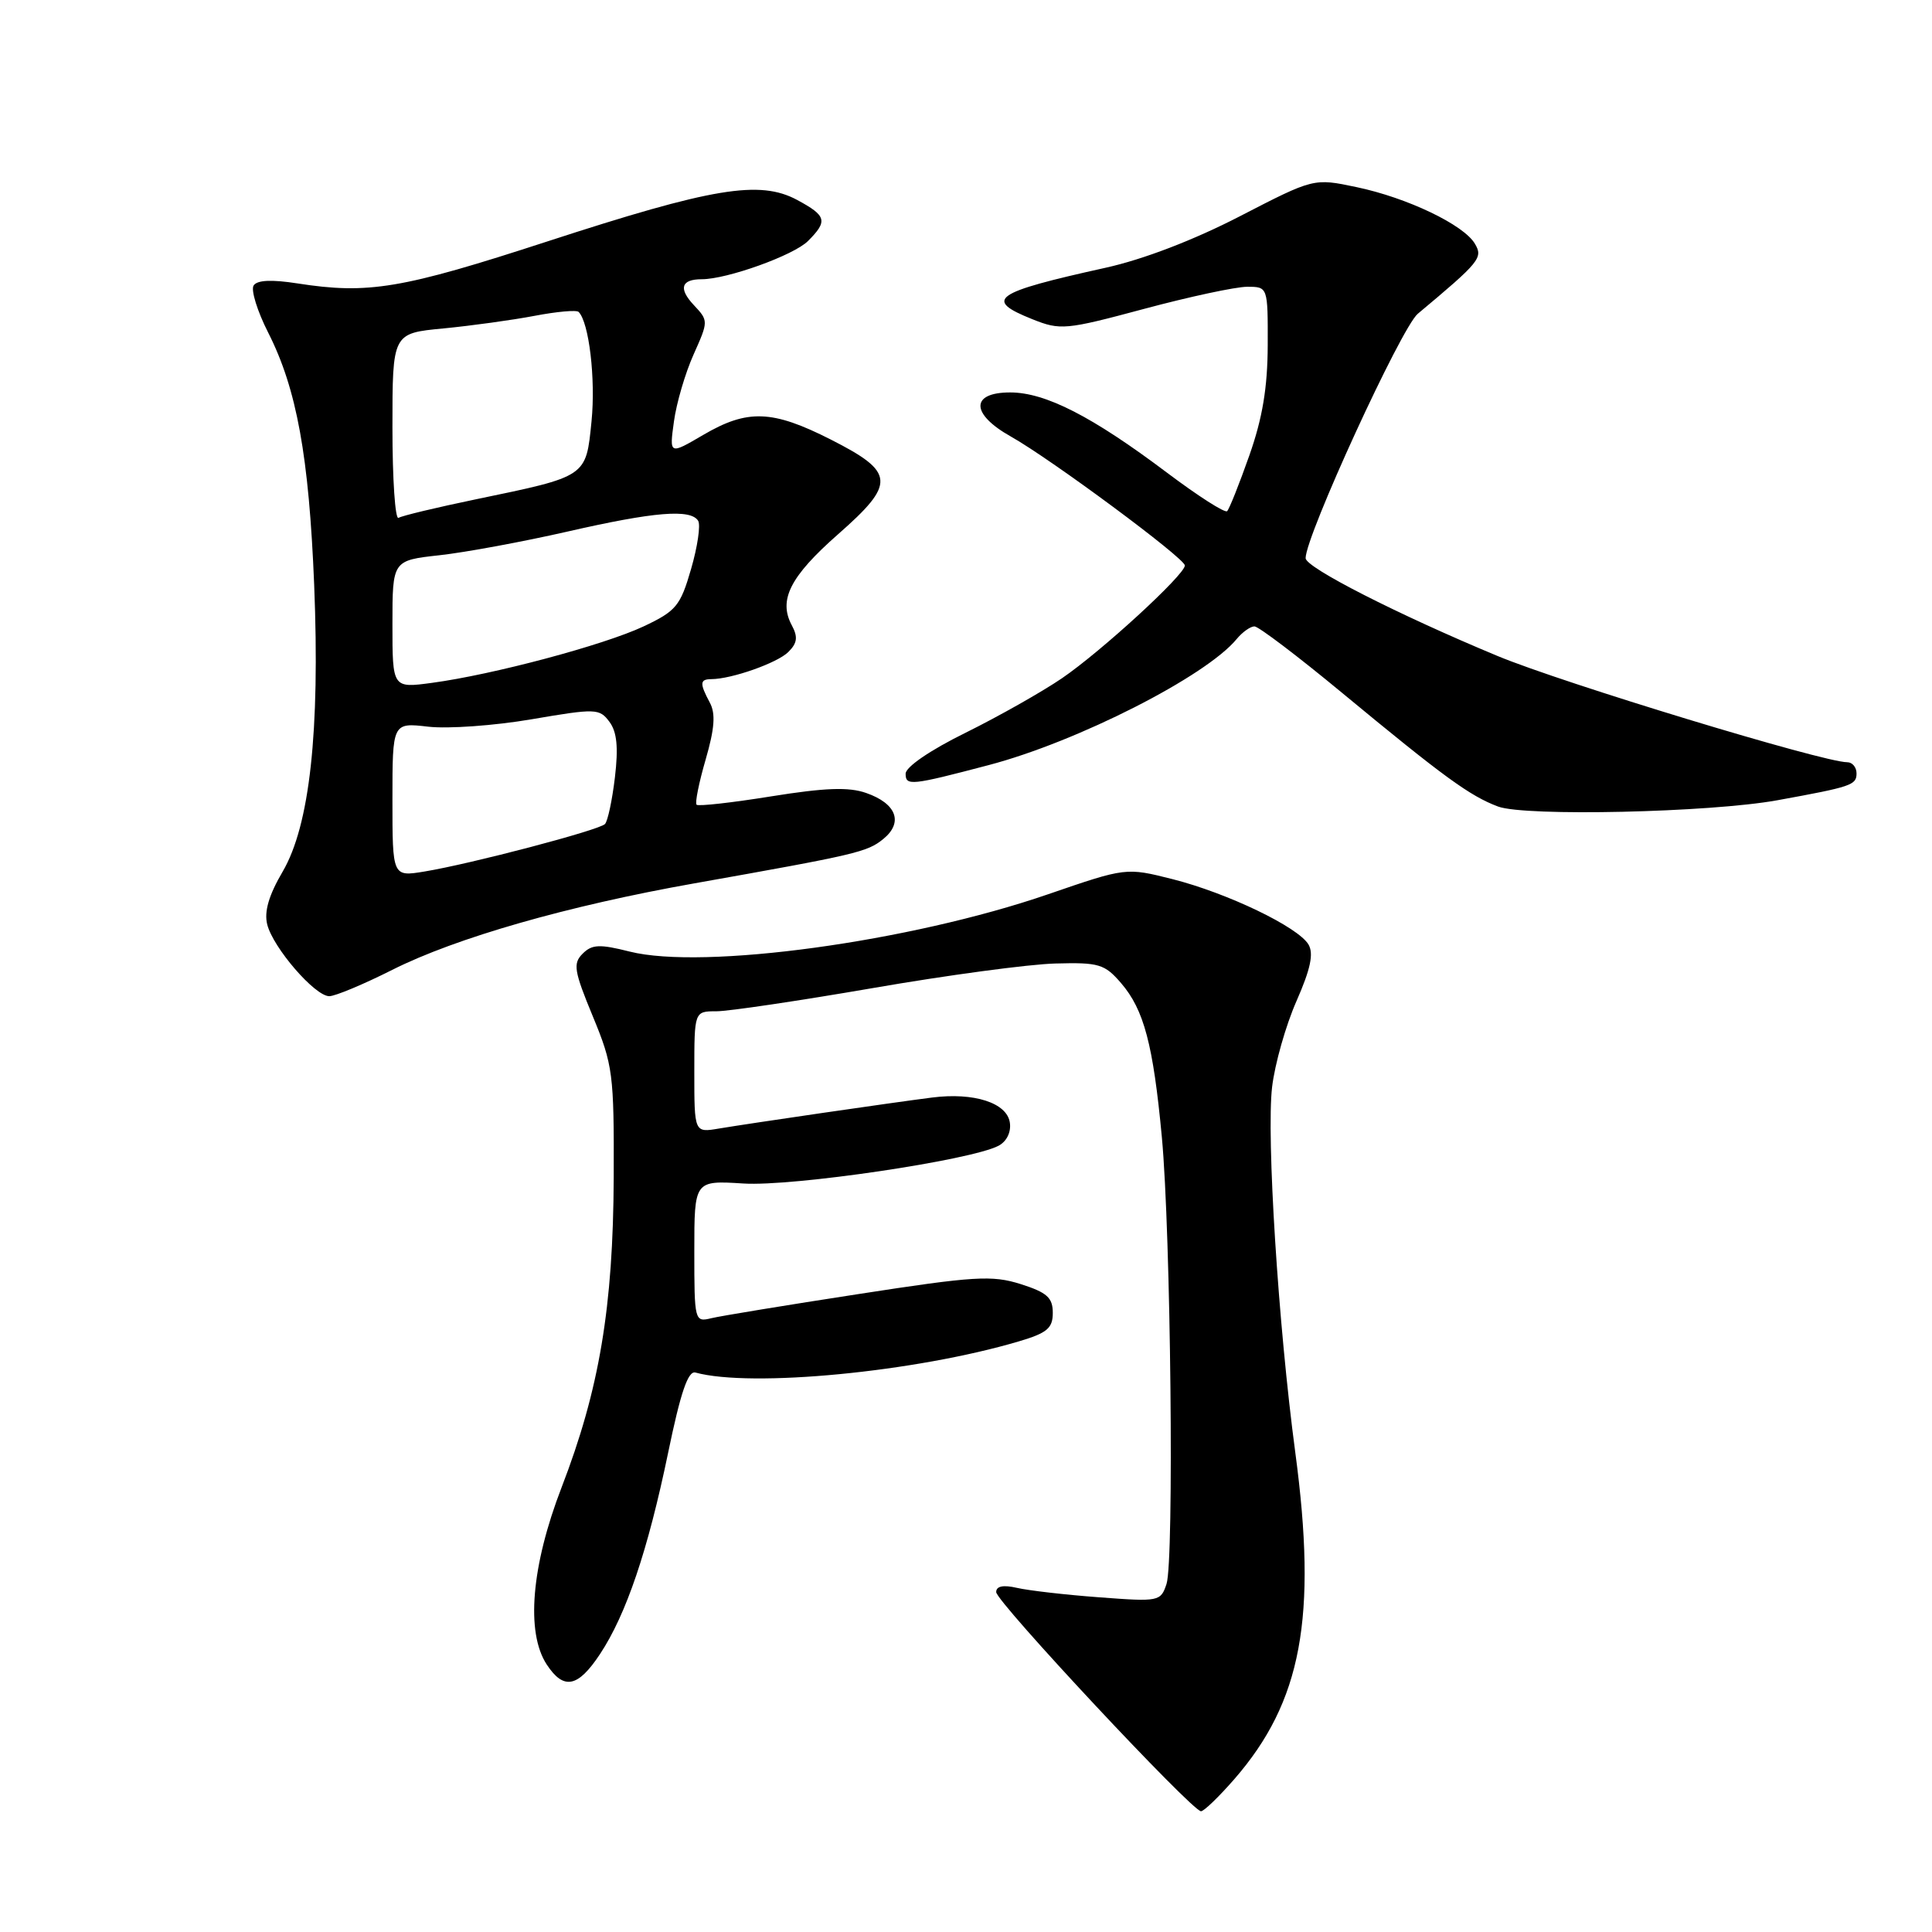 <?xml version="1.0" encoding="UTF-8" standalone="no"?>
<!DOCTYPE svg PUBLIC "-//W3C//DTD SVG 1.1//EN" "http://www.w3.org/Graphics/SVG/1.1/DTD/svg11.dtd" >
<svg xmlns="http://www.w3.org/2000/svg" xmlns:xlink="http://www.w3.org/1999/xlink" version="1.1" viewBox="0 0 256 256">
 <g >
 <path fill="currentColor"
d=" M 163.55 235.75 C 172.48 225.49 174.56 214.34 171.63 192.44 C 169.38 175.62 167.79 150.58 168.56 144.03 C 168.92 140.99 170.37 135.87 171.79 132.65 C 173.66 128.40 174.09 126.35 173.38 125.15 C 172.00 122.83 162.63 118.33 155.36 116.49 C 149.21 114.94 149.21 114.94 138.86 118.50 C 120.56 124.80 93.19 128.54 83.44 126.09 C 79.44 125.08 78.44 125.13 77.20 126.37 C 75.90 127.67 76.06 128.65 78.55 134.67 C 81.22 141.12 81.37 142.30 81.32 156.00 C 81.25 173.20 79.42 184.12 74.42 197.07 C 70.40 207.48 69.66 216.30 72.44 220.55 C 74.69 223.98 76.57 223.61 79.50 219.18 C 82.98 213.92 85.84 205.47 88.53 192.50 C 90.18 184.51 91.17 181.60 92.15 181.87 C 99.54 183.89 121.29 181.80 135.00 177.74 C 138.75 176.63 139.50 176.00 139.50 173.96 C 139.50 171.94 138.73 171.26 135.25 170.15 C 131.45 168.95 129.14 169.09 113.75 171.47 C 104.26 172.93 95.49 174.37 94.25 174.67 C 92.04 175.21 92.00 175.06 92.00 165.81 C 92.00 156.41 92.00 156.41 98.50 156.82 C 105.05 157.24 128.67 153.74 132.31 151.82 C 133.39 151.25 134.00 150.01 133.81 148.75 C 133.43 146.13 129.05 144.72 123.50 145.43 C 118.29 146.09 99.42 148.84 95.25 149.54 C 92.00 150.09 92.00 150.09 92.00 142.05 C 92.00 134.00 92.00 134.00 94.93 134.00 C 96.54 134.00 105.88 132.61 115.68 130.92 C 125.48 129.22 136.35 127.76 139.83 127.67 C 145.61 127.51 146.37 127.74 148.55 130.27 C 151.58 133.79 152.80 138.39 153.95 150.66 C 155.14 163.35 155.59 206.78 154.57 209.88 C 153.80 212.21 153.58 212.25 145.64 211.65 C 141.16 211.32 136.26 210.75 134.75 210.40 C 132.93 209.98 132.00 210.17 132.00 210.96 C 132.00 212.24 157.95 240.00 159.14 240.00 C 159.53 240.00 161.51 238.09 163.55 235.75 Z  M 51.98 128.51 C 60.40 124.27 75.24 120.02 92.00 117.05 C 113.51 113.23 114.89 112.91 117.03 111.18 C 119.73 108.99 118.80 106.47 114.76 105.07 C 112.46 104.26 109.31 104.38 102.20 105.52 C 96.99 106.36 92.53 106.86 92.30 106.63 C 92.07 106.40 92.61 103.71 93.50 100.65 C 94.69 96.54 94.84 94.57 94.06 93.11 C 92.69 90.55 92.72 90.00 94.25 89.99 C 96.95 89.98 103.01 87.84 104.46 86.39 C 105.65 85.21 105.75 84.40 104.91 82.84 C 103.12 79.49 104.70 76.38 111.04 70.80 C 118.73 64.04 118.62 62.58 110.10 58.25 C 102.34 54.31 99.05 54.19 93.18 57.63 C 88.69 60.26 88.69 60.26 89.30 55.85 C 89.63 53.42 90.80 49.43 91.90 46.98 C 93.88 42.55 93.88 42.50 91.94 40.43 C 89.87 38.23 90.25 37.00 92.99 37.00 C 96.34 37.00 105.17 33.83 107.06 31.94 C 109.71 29.29 109.53 28.60 105.64 26.50 C 100.66 23.82 94.43 24.86 72.53 31.99 C 53.22 38.28 48.81 39.02 39.39 37.55 C 35.97 37.02 34.05 37.11 33.60 37.84 C 33.23 38.44 34.10 41.25 35.54 44.08 C 39.32 51.53 40.94 60.48 41.63 77.50 C 42.41 96.93 41.04 109.37 37.45 115.50 C 35.62 118.62 34.98 120.80 35.41 122.50 C 36.19 125.59 41.73 132.00 43.63 132.00 C 44.41 132.00 48.17 130.43 51.98 128.51 Z  M 235.50 106.04 C 245.34 104.25 246.00 104.03 246.00 102.48 C 246.00 101.67 245.45 101.00 244.77 101.00 C 241.58 101.00 207.07 90.51 198.43 86.92 C 185.21 81.42 173.00 75.20 173.00 73.96 C 173.00 71.01 185.66 43.43 187.86 41.58 C 196.10 34.69 196.53 34.16 195.44 32.31 C 193.97 29.79 186.47 26.20 179.73 24.79 C 174.08 23.60 174.08 23.60 164.28 28.66 C 158.18 31.81 151.48 34.38 146.49 35.48 C 131.61 38.77 130.29 39.70 136.80 42.30 C 140.50 43.78 141.20 43.72 151.59 40.93 C 157.59 39.32 163.74 38.00 165.25 38.00 C 168.00 38.00 168.00 38.00 167.98 45.75 C 167.96 51.35 167.29 55.40 165.54 60.36 C 164.21 64.13 162.89 67.45 162.60 67.73 C 162.32 68.01 158.75 65.73 154.67 62.66 C 144.72 55.17 138.53 52.00 133.85 52.00 C 128.57 52.00 128.61 54.85 133.94 57.84 C 139.29 60.85 157.00 73.97 157.00 74.93 C 157.00 76.15 145.95 86.30 140.72 89.87 C 138.08 91.67 132.35 94.91 127.97 97.08 C 123.25 99.40 120.00 101.63 120.00 102.52 C 120.00 104.16 120.70 104.09 131.00 101.38 C 142.73 98.30 159.81 89.62 163.87 84.67 C 164.63 83.75 165.69 83.00 166.22 83.00 C 166.76 83.00 171.99 86.97 177.85 91.82 C 191.28 102.93 194.76 105.47 198.50 106.87 C 202.09 108.21 226.57 107.66 235.50 106.04 Z  M 52.00 105.96 C 52.00 95.74 52.00 95.74 56.75 96.29 C 59.36 96.59 65.52 96.15 70.43 95.31 C 78.96 93.85 79.43 93.87 80.75 95.64 C 81.75 96.98 81.95 99.03 81.48 103.00 C 81.12 106.03 80.53 108.81 80.16 109.19 C 79.39 110.00 62.43 114.46 56.25 115.48 C 52.00 116.18 52.00 116.18 52.00 105.96 Z  M 52.00 82.72 C 52.00 74.26 52.00 74.26 58.25 73.57 C 61.69 73.19 69.30 71.78 75.18 70.44 C 86.68 67.81 91.52 67.41 92.51 69.01 C 92.85 69.57 92.43 72.44 91.57 75.40 C 90.15 80.30 89.59 80.97 85.26 83.01 C 79.99 85.48 65.35 89.39 57.25 90.48 C 52.00 91.19 52.00 91.19 52.00 82.72 Z  M 52.00 56.64 C 52.00 44.16 52.00 44.16 58.75 43.52 C 62.46 43.16 67.90 42.41 70.83 41.85 C 73.76 41.29 76.39 41.05 76.67 41.33 C 78.05 42.72 78.94 50.19 78.38 55.82 C 77.64 63.23 77.83 63.10 63.06 66.16 C 57.86 67.24 53.25 68.34 52.81 68.62 C 52.36 68.89 52.00 63.50 52.00 56.64 Z "/>
</g>
</svg>